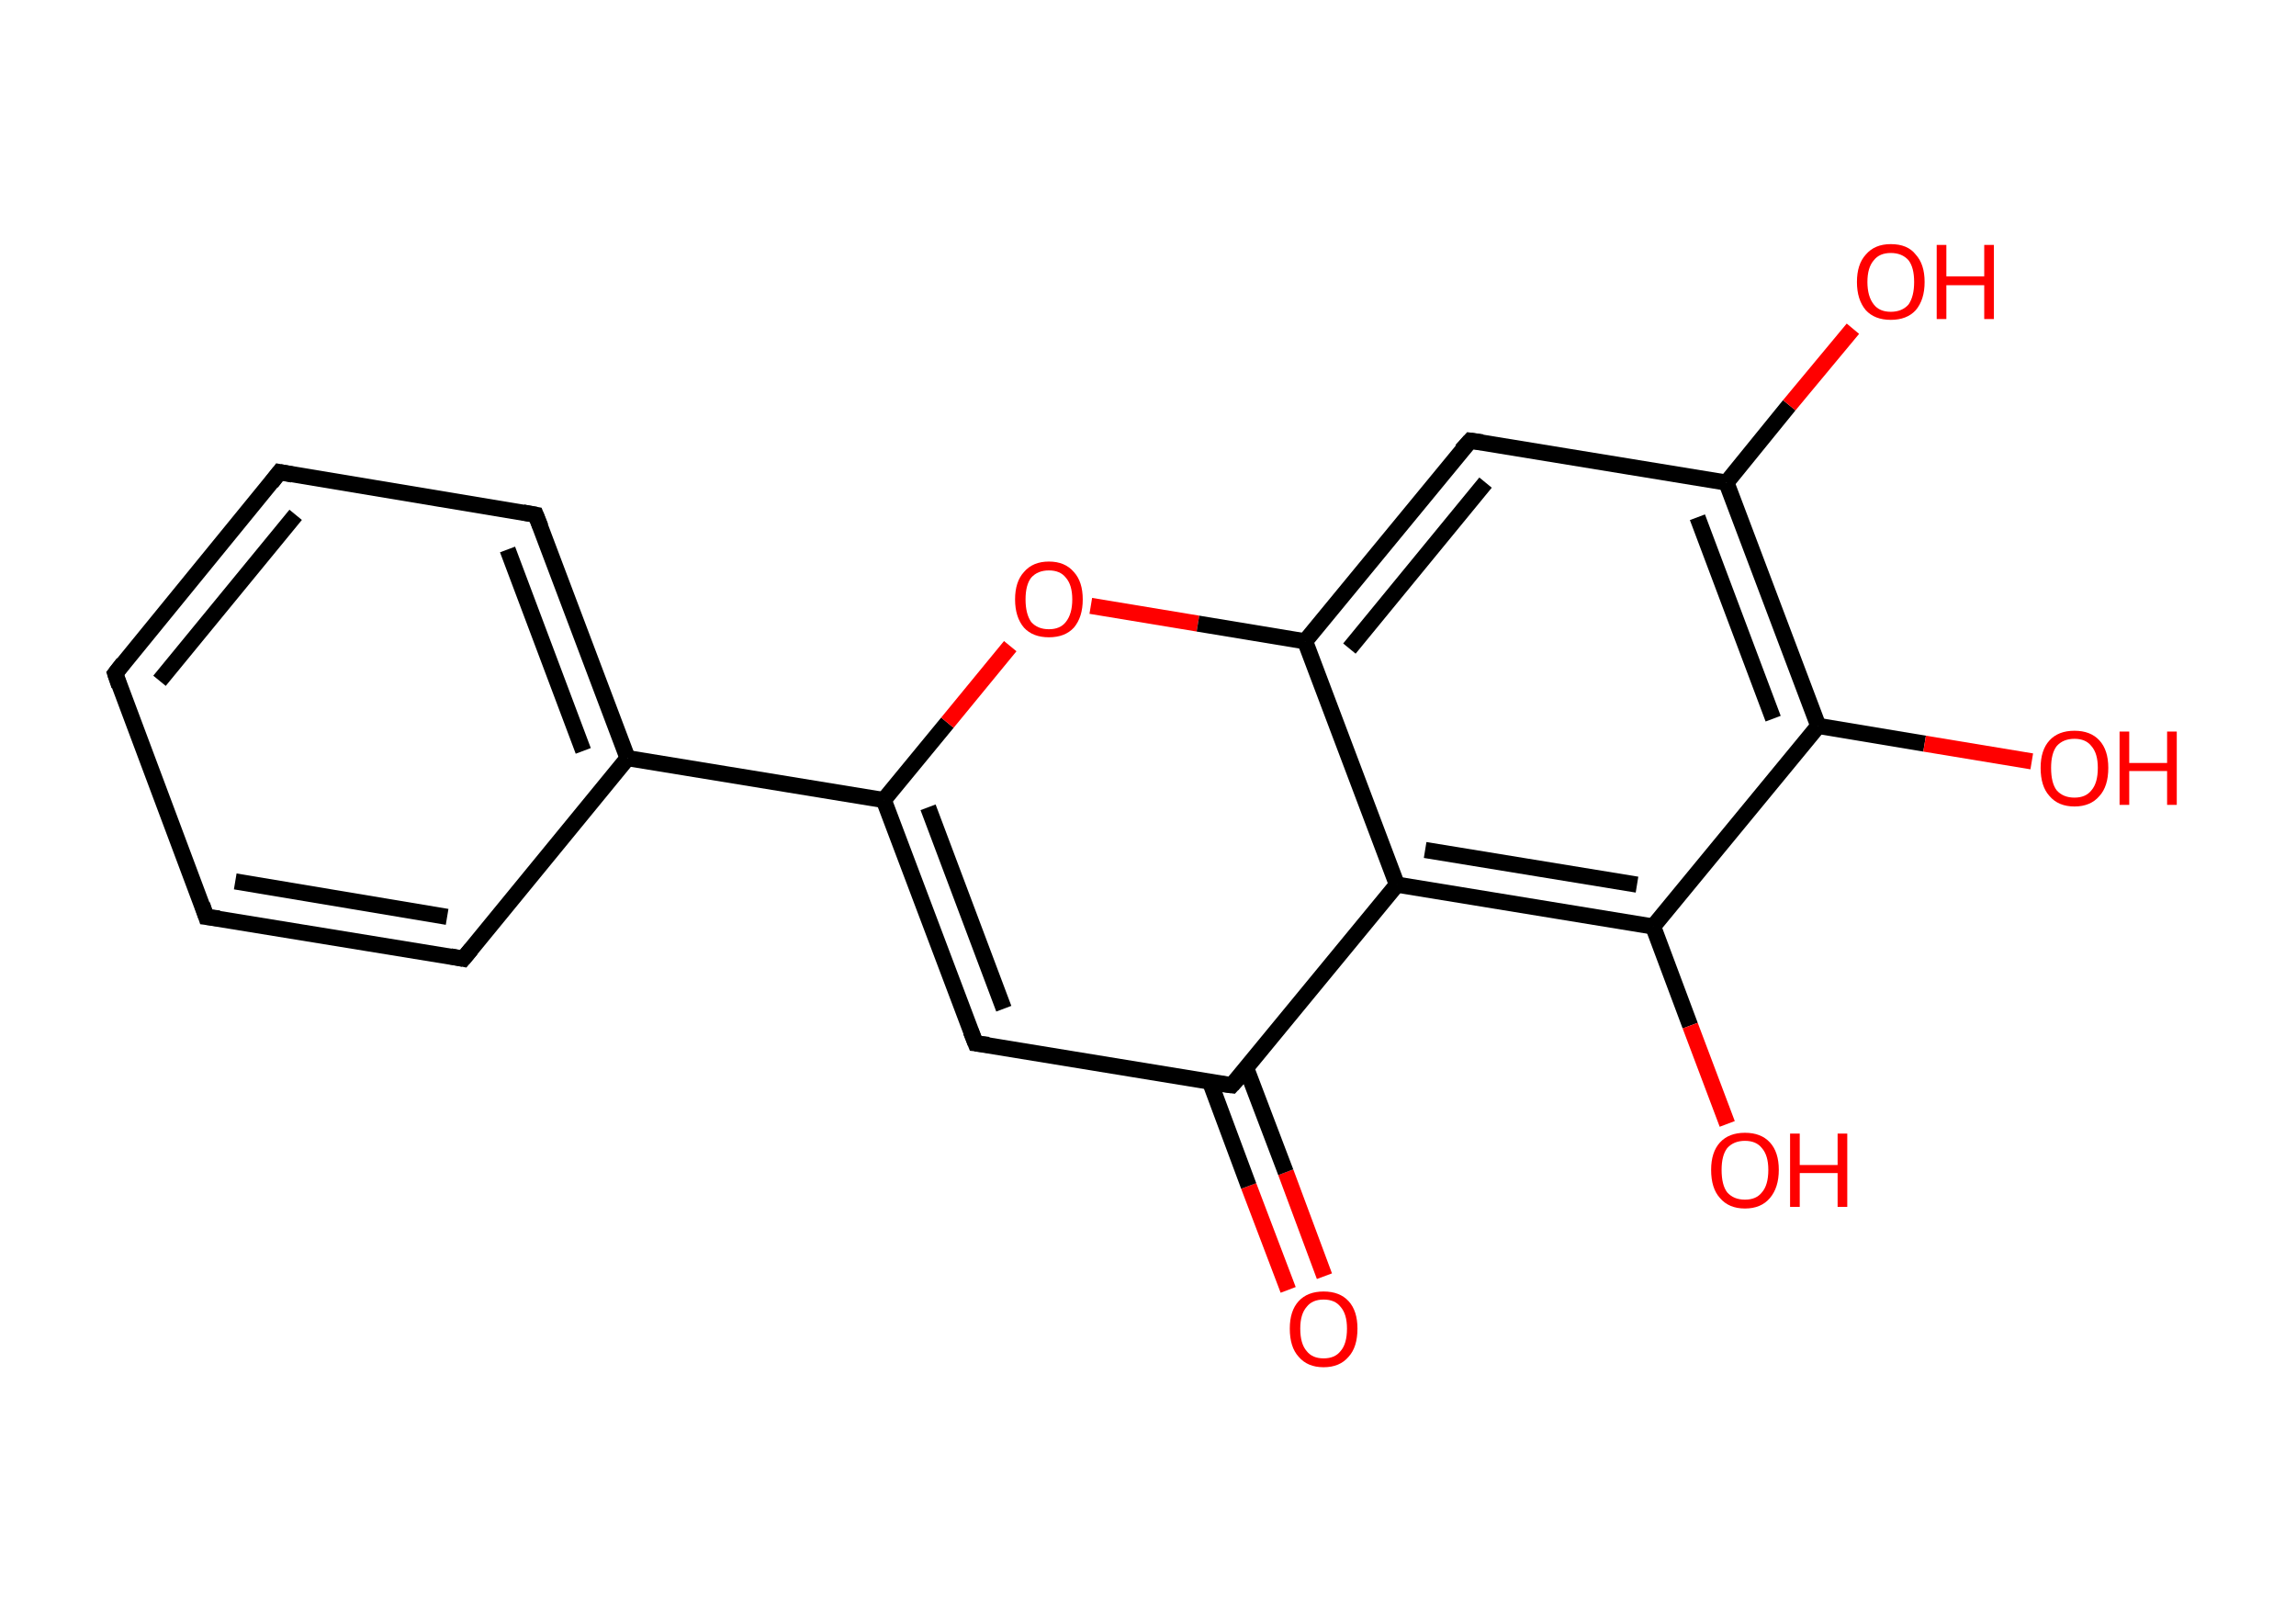 <?xml version='1.0' encoding='ASCII' standalone='yes'?>
<svg xmlns="http://www.w3.org/2000/svg" xmlns:rdkit="http://www.rdkit.org/xml" xmlns:xlink="http://www.w3.org/1999/xlink" version="1.1" baseProfile="full" xml:space="preserve" width="285px" height="200px" viewBox="0 0 285 200">
<!-- END OF HEADER -->
<rect style="opacity:1.0;fill:#FFFFFF;stroke:none" width="285.0" height="200.0" x="0.0" y="0.0"> </rect>
<path class="bond-0 atom-0 atom-1" d="M 159.9,160.1 L 155.0,147.2" style="fill:none;fill-rule:evenodd;stroke:#FF0000;stroke-width:2.0px;stroke-linecap:butt;stroke-linejoin:miter;stroke-opacity:1"/>
<path class="bond-0 atom-0 atom-1" d="M 155.0,147.2 L 150.2,134.3" style="fill:none;fill-rule:evenodd;stroke:#000000;stroke-width:2.0px;stroke-linecap:butt;stroke-linejoin:miter;stroke-opacity:1"/>
<path class="bond-0 atom-0 atom-1" d="M 164.4,158.4 L 159.6,145.5" style="fill:none;fill-rule:evenodd;stroke:#FF0000;stroke-width:2.0px;stroke-linecap:butt;stroke-linejoin:miter;stroke-opacity:1"/>
<path class="bond-0 atom-0 atom-1" d="M 159.6,145.5 L 154.7,132.6" style="fill:none;fill-rule:evenodd;stroke:#000000;stroke-width:2.0px;stroke-linecap:butt;stroke-linejoin:miter;stroke-opacity:1"/>
<path class="bond-1 atom-1 atom-2" d="M 152.9,134.7 L 121.1,129.5" style="fill:none;fill-rule:evenodd;stroke:#000000;stroke-width:2.0px;stroke-linecap:butt;stroke-linejoin:miter;stroke-opacity:1"/>
<path class="bond-2 atom-2 atom-3" d="M 121.1,129.5 L 109.7,99.3" style="fill:none;fill-rule:evenodd;stroke:#000000;stroke-width:2.0px;stroke-linecap:butt;stroke-linejoin:miter;stroke-opacity:1"/>
<path class="bond-2 atom-2 atom-3" d="M 124.6,125.2 L 115.2,100.2" style="fill:none;fill-rule:evenodd;stroke:#000000;stroke-width:2.0px;stroke-linecap:butt;stroke-linejoin:miter;stroke-opacity:1"/>
<path class="bond-3 atom-3 atom-4" d="M 109.7,99.3 L 77.9,94.1" style="fill:none;fill-rule:evenodd;stroke:#000000;stroke-width:2.0px;stroke-linecap:butt;stroke-linejoin:miter;stroke-opacity:1"/>
<path class="bond-4 atom-4 atom-5" d="M 77.9,94.1 L 66.5,63.9" style="fill:none;fill-rule:evenodd;stroke:#000000;stroke-width:2.0px;stroke-linecap:butt;stroke-linejoin:miter;stroke-opacity:1"/>
<path class="bond-4 atom-4 atom-5" d="M 72.4,93.2 L 63.0,68.2" style="fill:none;fill-rule:evenodd;stroke:#000000;stroke-width:2.0px;stroke-linecap:butt;stroke-linejoin:miter;stroke-opacity:1"/>
<path class="bond-5 atom-5 atom-6" d="M 66.5,63.9 L 34.7,58.6" style="fill:none;fill-rule:evenodd;stroke:#000000;stroke-width:2.0px;stroke-linecap:butt;stroke-linejoin:miter;stroke-opacity:1"/>
<path class="bond-6 atom-6 atom-7" d="M 34.7,58.6 L 14.3,83.6" style="fill:none;fill-rule:evenodd;stroke:#000000;stroke-width:2.0px;stroke-linecap:butt;stroke-linejoin:miter;stroke-opacity:1"/>
<path class="bond-6 atom-6 atom-7" d="M 36.7,63.9 L 19.8,84.5" style="fill:none;fill-rule:evenodd;stroke:#000000;stroke-width:2.0px;stroke-linecap:butt;stroke-linejoin:miter;stroke-opacity:1"/>
<path class="bond-7 atom-7 atom-8" d="M 14.3,83.6 L 25.6,113.8" style="fill:none;fill-rule:evenodd;stroke:#000000;stroke-width:2.0px;stroke-linecap:butt;stroke-linejoin:miter;stroke-opacity:1"/>
<path class="bond-8 atom-8 atom-9" d="M 25.6,113.8 L 57.5,119.0" style="fill:none;fill-rule:evenodd;stroke:#000000;stroke-width:2.0px;stroke-linecap:butt;stroke-linejoin:miter;stroke-opacity:1"/>
<path class="bond-8 atom-8 atom-9" d="M 29.2,109.4 L 55.5,113.8" style="fill:none;fill-rule:evenodd;stroke:#000000;stroke-width:2.0px;stroke-linecap:butt;stroke-linejoin:miter;stroke-opacity:1"/>
<path class="bond-9 atom-3 atom-10" d="M 109.7,99.3 L 117.6,89.7" style="fill:none;fill-rule:evenodd;stroke:#000000;stroke-width:2.0px;stroke-linecap:butt;stroke-linejoin:miter;stroke-opacity:1"/>
<path class="bond-9 atom-3 atom-10" d="M 117.6,89.7 L 125.4,80.2" style="fill:none;fill-rule:evenodd;stroke:#FF0000;stroke-width:2.0px;stroke-linecap:butt;stroke-linejoin:miter;stroke-opacity:1"/>
<path class="bond-10 atom-10 atom-11" d="M 135.4,75.2 L 148.7,77.4" style="fill:none;fill-rule:evenodd;stroke:#FF0000;stroke-width:2.0px;stroke-linecap:butt;stroke-linejoin:miter;stroke-opacity:1"/>
<path class="bond-10 atom-10 atom-11" d="M 148.7,77.4 L 162.0,79.6" style="fill:none;fill-rule:evenodd;stroke:#000000;stroke-width:2.0px;stroke-linecap:butt;stroke-linejoin:miter;stroke-opacity:1"/>
<path class="bond-11 atom-11 atom-12" d="M 162.0,79.6 L 182.5,54.7" style="fill:none;fill-rule:evenodd;stroke:#000000;stroke-width:2.0px;stroke-linecap:butt;stroke-linejoin:miter;stroke-opacity:1"/>
<path class="bond-11 atom-11 atom-12" d="M 167.5,80.5 L 184.4,59.9" style="fill:none;fill-rule:evenodd;stroke:#000000;stroke-width:2.0px;stroke-linecap:butt;stroke-linejoin:miter;stroke-opacity:1"/>
<path class="bond-12 atom-12 atom-13" d="M 182.5,54.7 L 214.3,59.9" style="fill:none;fill-rule:evenodd;stroke:#000000;stroke-width:2.0px;stroke-linecap:butt;stroke-linejoin:miter;stroke-opacity:1"/>
<path class="bond-13 atom-13 atom-14" d="M 214.3,59.9 L 222.1,50.3" style="fill:none;fill-rule:evenodd;stroke:#000000;stroke-width:2.0px;stroke-linecap:butt;stroke-linejoin:miter;stroke-opacity:1"/>
<path class="bond-13 atom-13 atom-14" d="M 222.1,50.3 L 230.0,40.8" style="fill:none;fill-rule:evenodd;stroke:#FF0000;stroke-width:2.0px;stroke-linecap:butt;stroke-linejoin:miter;stroke-opacity:1"/>
<path class="bond-14 atom-13 atom-15" d="M 214.3,59.9 L 225.7,90.1" style="fill:none;fill-rule:evenodd;stroke:#000000;stroke-width:2.0px;stroke-linecap:butt;stroke-linejoin:miter;stroke-opacity:1"/>
<path class="bond-14 atom-13 atom-15" d="M 210.7,64.2 L 220.1,89.2" style="fill:none;fill-rule:evenodd;stroke:#000000;stroke-width:2.0px;stroke-linecap:butt;stroke-linejoin:miter;stroke-opacity:1"/>
<path class="bond-15 atom-15 atom-16" d="M 225.7,90.1 L 238.9,92.3" style="fill:none;fill-rule:evenodd;stroke:#000000;stroke-width:2.0px;stroke-linecap:butt;stroke-linejoin:miter;stroke-opacity:1"/>
<path class="bond-15 atom-15 atom-16" d="M 238.9,92.3 L 252.2,94.5" style="fill:none;fill-rule:evenodd;stroke:#FF0000;stroke-width:2.0px;stroke-linecap:butt;stroke-linejoin:miter;stroke-opacity:1"/>
<path class="bond-16 atom-15 atom-17" d="M 225.7,90.1 L 205.2,115.0" style="fill:none;fill-rule:evenodd;stroke:#000000;stroke-width:2.0px;stroke-linecap:butt;stroke-linejoin:miter;stroke-opacity:1"/>
<path class="bond-17 atom-17 atom-18" d="M 205.2,115.0 L 209.8,127.3" style="fill:none;fill-rule:evenodd;stroke:#000000;stroke-width:2.0px;stroke-linecap:butt;stroke-linejoin:miter;stroke-opacity:1"/>
<path class="bond-17 atom-17 atom-18" d="M 209.8,127.3 L 214.4,139.5" style="fill:none;fill-rule:evenodd;stroke:#FF0000;stroke-width:2.0px;stroke-linecap:butt;stroke-linejoin:miter;stroke-opacity:1"/>
<path class="bond-18 atom-17 atom-19" d="M 205.2,115.0 L 173.4,109.8" style="fill:none;fill-rule:evenodd;stroke:#000000;stroke-width:2.0px;stroke-linecap:butt;stroke-linejoin:miter;stroke-opacity:1"/>
<path class="bond-18 atom-17 atom-19" d="M 203.2,109.8 L 176.9,105.5" style="fill:none;fill-rule:evenodd;stroke:#000000;stroke-width:2.0px;stroke-linecap:butt;stroke-linejoin:miter;stroke-opacity:1"/>
<path class="bond-19 atom-19 atom-1" d="M 173.4,109.8 L 152.9,134.7" style="fill:none;fill-rule:evenodd;stroke:#000000;stroke-width:2.0px;stroke-linecap:butt;stroke-linejoin:miter;stroke-opacity:1"/>
<path class="bond-20 atom-9 atom-4" d="M 57.5,119.0 L 77.9,94.1" style="fill:none;fill-rule:evenodd;stroke:#000000;stroke-width:2.0px;stroke-linecap:butt;stroke-linejoin:miter;stroke-opacity:1"/>
<path class="bond-21 atom-19 atom-11" d="M 173.4,109.8 L 162.0,79.6" style="fill:none;fill-rule:evenodd;stroke:#000000;stroke-width:2.0px;stroke-linecap:butt;stroke-linejoin:miter;stroke-opacity:1"/>
<path d="M 151.3,134.5 L 152.9,134.7 L 154.0,133.5" style="fill:none;stroke:#000000;stroke-width:2.0px;stroke-linecap:butt;stroke-linejoin:miter;stroke-opacity:1;"/>
<path d="M 122.7,129.7 L 121.1,129.5 L 120.5,128.0" style="fill:none;stroke:#000000;stroke-width:2.0px;stroke-linecap:butt;stroke-linejoin:miter;stroke-opacity:1;"/>
<path d="M 67.1,65.4 L 66.5,63.9 L 64.9,63.6" style="fill:none;stroke:#000000;stroke-width:2.0px;stroke-linecap:butt;stroke-linejoin:miter;stroke-opacity:1;"/>
<path d="M 36.3,58.9 L 34.7,58.6 L 33.7,59.9" style="fill:none;stroke:#000000;stroke-width:2.0px;stroke-linecap:butt;stroke-linejoin:miter;stroke-opacity:1;"/>
<path d="M 15.3,82.3 L 14.3,83.6 L 14.8,85.1" style="fill:none;stroke:#000000;stroke-width:2.0px;stroke-linecap:butt;stroke-linejoin:miter;stroke-opacity:1;"/>
<path d="M 25.1,112.3 L 25.6,113.8 L 27.2,114.0" style="fill:none;stroke:#000000;stroke-width:2.0px;stroke-linecap:butt;stroke-linejoin:miter;stroke-opacity:1;"/>
<path d="M 55.9,118.7 L 57.5,119.0 L 58.5,117.8" style="fill:none;stroke:#000000;stroke-width:2.0px;stroke-linecap:butt;stroke-linejoin:miter;stroke-opacity:1;"/>
<path d="M 181.4,55.9 L 182.5,54.7 L 184.0,54.9" style="fill:none;stroke:#000000;stroke-width:2.0px;stroke-linecap:butt;stroke-linejoin:miter;stroke-opacity:1;"/>
<path class="atom-0" d="M 160.1 164.9 Q 160.1 162.7, 161.2 161.5 Q 162.3 160.3, 164.3 160.3 Q 166.3 160.3, 167.4 161.5 Q 168.5 162.7, 168.5 164.9 Q 168.5 167.2, 167.4 168.4 Q 166.3 169.7, 164.3 169.7 Q 162.3 169.7, 161.2 168.4 Q 160.1 167.2, 160.1 164.9 M 164.3 168.6 Q 165.7 168.6, 166.4 167.7 Q 167.2 166.8, 167.2 164.9 Q 167.2 163.1, 166.4 162.2 Q 165.7 161.3, 164.3 161.3 Q 162.9 161.3, 162.2 162.2 Q 161.4 163.1, 161.4 164.9 Q 161.4 166.8, 162.2 167.7 Q 162.9 168.6, 164.3 168.6 " fill="#FF0000"/>
<path class="atom-10" d="M 126.0 74.4 Q 126.0 72.2, 127.1 71.0 Q 128.2 69.7, 130.2 69.7 Q 132.2 69.7, 133.3 71.0 Q 134.4 72.2, 134.4 74.4 Q 134.4 76.6, 133.3 77.9 Q 132.2 79.1, 130.2 79.1 Q 128.2 79.1, 127.1 77.9 Q 126.0 76.6, 126.0 74.4 M 130.2 78.1 Q 131.6 78.1, 132.3 77.2 Q 133.1 76.2, 133.1 74.4 Q 133.1 72.6, 132.3 71.7 Q 131.6 70.8, 130.2 70.8 Q 128.8 70.8, 128.0 71.7 Q 127.3 72.6, 127.3 74.4 Q 127.3 76.2, 128.0 77.2 Q 128.8 78.1, 130.2 78.1 " fill="#FF0000"/>
<path class="atom-14" d="M 230.5 35.0 Q 230.5 32.8, 231.6 31.6 Q 232.7 30.3, 234.7 30.3 Q 236.8 30.3, 237.8 31.6 Q 238.9 32.8, 238.9 35.0 Q 238.9 37.2, 237.8 38.5 Q 236.7 39.7, 234.7 39.7 Q 232.7 39.7, 231.6 38.5 Q 230.5 37.2, 230.5 35.0 M 234.7 38.7 Q 236.1 38.7, 236.9 37.8 Q 237.6 36.8, 237.6 35.0 Q 237.6 33.2, 236.9 32.3 Q 236.1 31.4, 234.7 31.4 Q 233.3 31.4, 232.6 32.3 Q 231.8 33.2, 231.8 35.0 Q 231.8 36.8, 232.6 37.8 Q 233.3 38.7, 234.7 38.7 " fill="#FF0000"/>
<path class="atom-14" d="M 240.4 30.4 L 241.6 30.4 L 241.6 34.3 L 246.3 34.3 L 246.3 30.4 L 247.5 30.4 L 247.5 39.6 L 246.3 39.6 L 246.3 35.4 L 241.6 35.4 L 241.6 39.6 L 240.4 39.6 L 240.4 30.4 " fill="#FF0000"/>
<path class="atom-16" d="M 253.3 95.3 Q 253.3 93.1, 254.4 91.9 Q 255.5 90.7, 257.5 90.7 Q 259.5 90.7, 260.6 91.9 Q 261.7 93.1, 261.7 95.3 Q 261.7 97.6, 260.6 98.8 Q 259.5 100.1, 257.5 100.1 Q 255.5 100.1, 254.4 98.8 Q 253.3 97.6, 253.3 95.3 M 257.5 99.0 Q 258.9 99.0, 259.6 98.1 Q 260.4 97.2, 260.4 95.3 Q 260.4 93.5, 259.6 92.6 Q 258.9 91.7, 257.5 91.7 Q 256.1 91.7, 255.3 92.6 Q 254.6 93.5, 254.6 95.3 Q 254.6 97.2, 255.3 98.1 Q 256.1 99.0, 257.5 99.0 " fill="#FF0000"/>
<path class="atom-16" d="M 263.1 90.8 L 264.3 90.8 L 264.3 94.7 L 269.0 94.7 L 269.0 90.8 L 270.2 90.8 L 270.2 99.9 L 269.0 99.9 L 269.0 95.7 L 264.3 95.7 L 264.3 99.9 L 263.1 99.9 L 263.1 90.8 " fill="#FF0000"/>
<path class="atom-18" d="M 212.4 145.2 Q 212.4 143.0, 213.5 141.8 Q 214.6 140.6, 216.6 140.6 Q 218.6 140.6, 219.7 141.8 Q 220.8 143.0, 220.8 145.2 Q 220.8 147.4, 219.7 148.7 Q 218.6 150.0, 216.6 150.0 Q 214.6 150.0, 213.5 148.7 Q 212.4 147.5, 212.4 145.2 M 216.6 148.9 Q 218.0 148.9, 218.7 148.0 Q 219.5 147.1, 219.5 145.2 Q 219.5 143.4, 218.7 142.5 Q 218.0 141.6, 216.6 141.6 Q 215.2 141.6, 214.4 142.5 Q 213.7 143.4, 213.7 145.2 Q 213.7 147.1, 214.4 148.0 Q 215.2 148.9, 216.6 148.9 " fill="#FF0000"/>
<path class="atom-18" d="M 222.2 140.7 L 223.4 140.7 L 223.4 144.6 L 228.1 144.6 L 228.1 140.7 L 229.3 140.7 L 229.3 149.8 L 228.1 149.8 L 228.1 145.6 L 223.4 145.6 L 223.4 149.8 L 222.2 149.8 L 222.2 140.7 " fill="#FF0000"/>
</svg>
